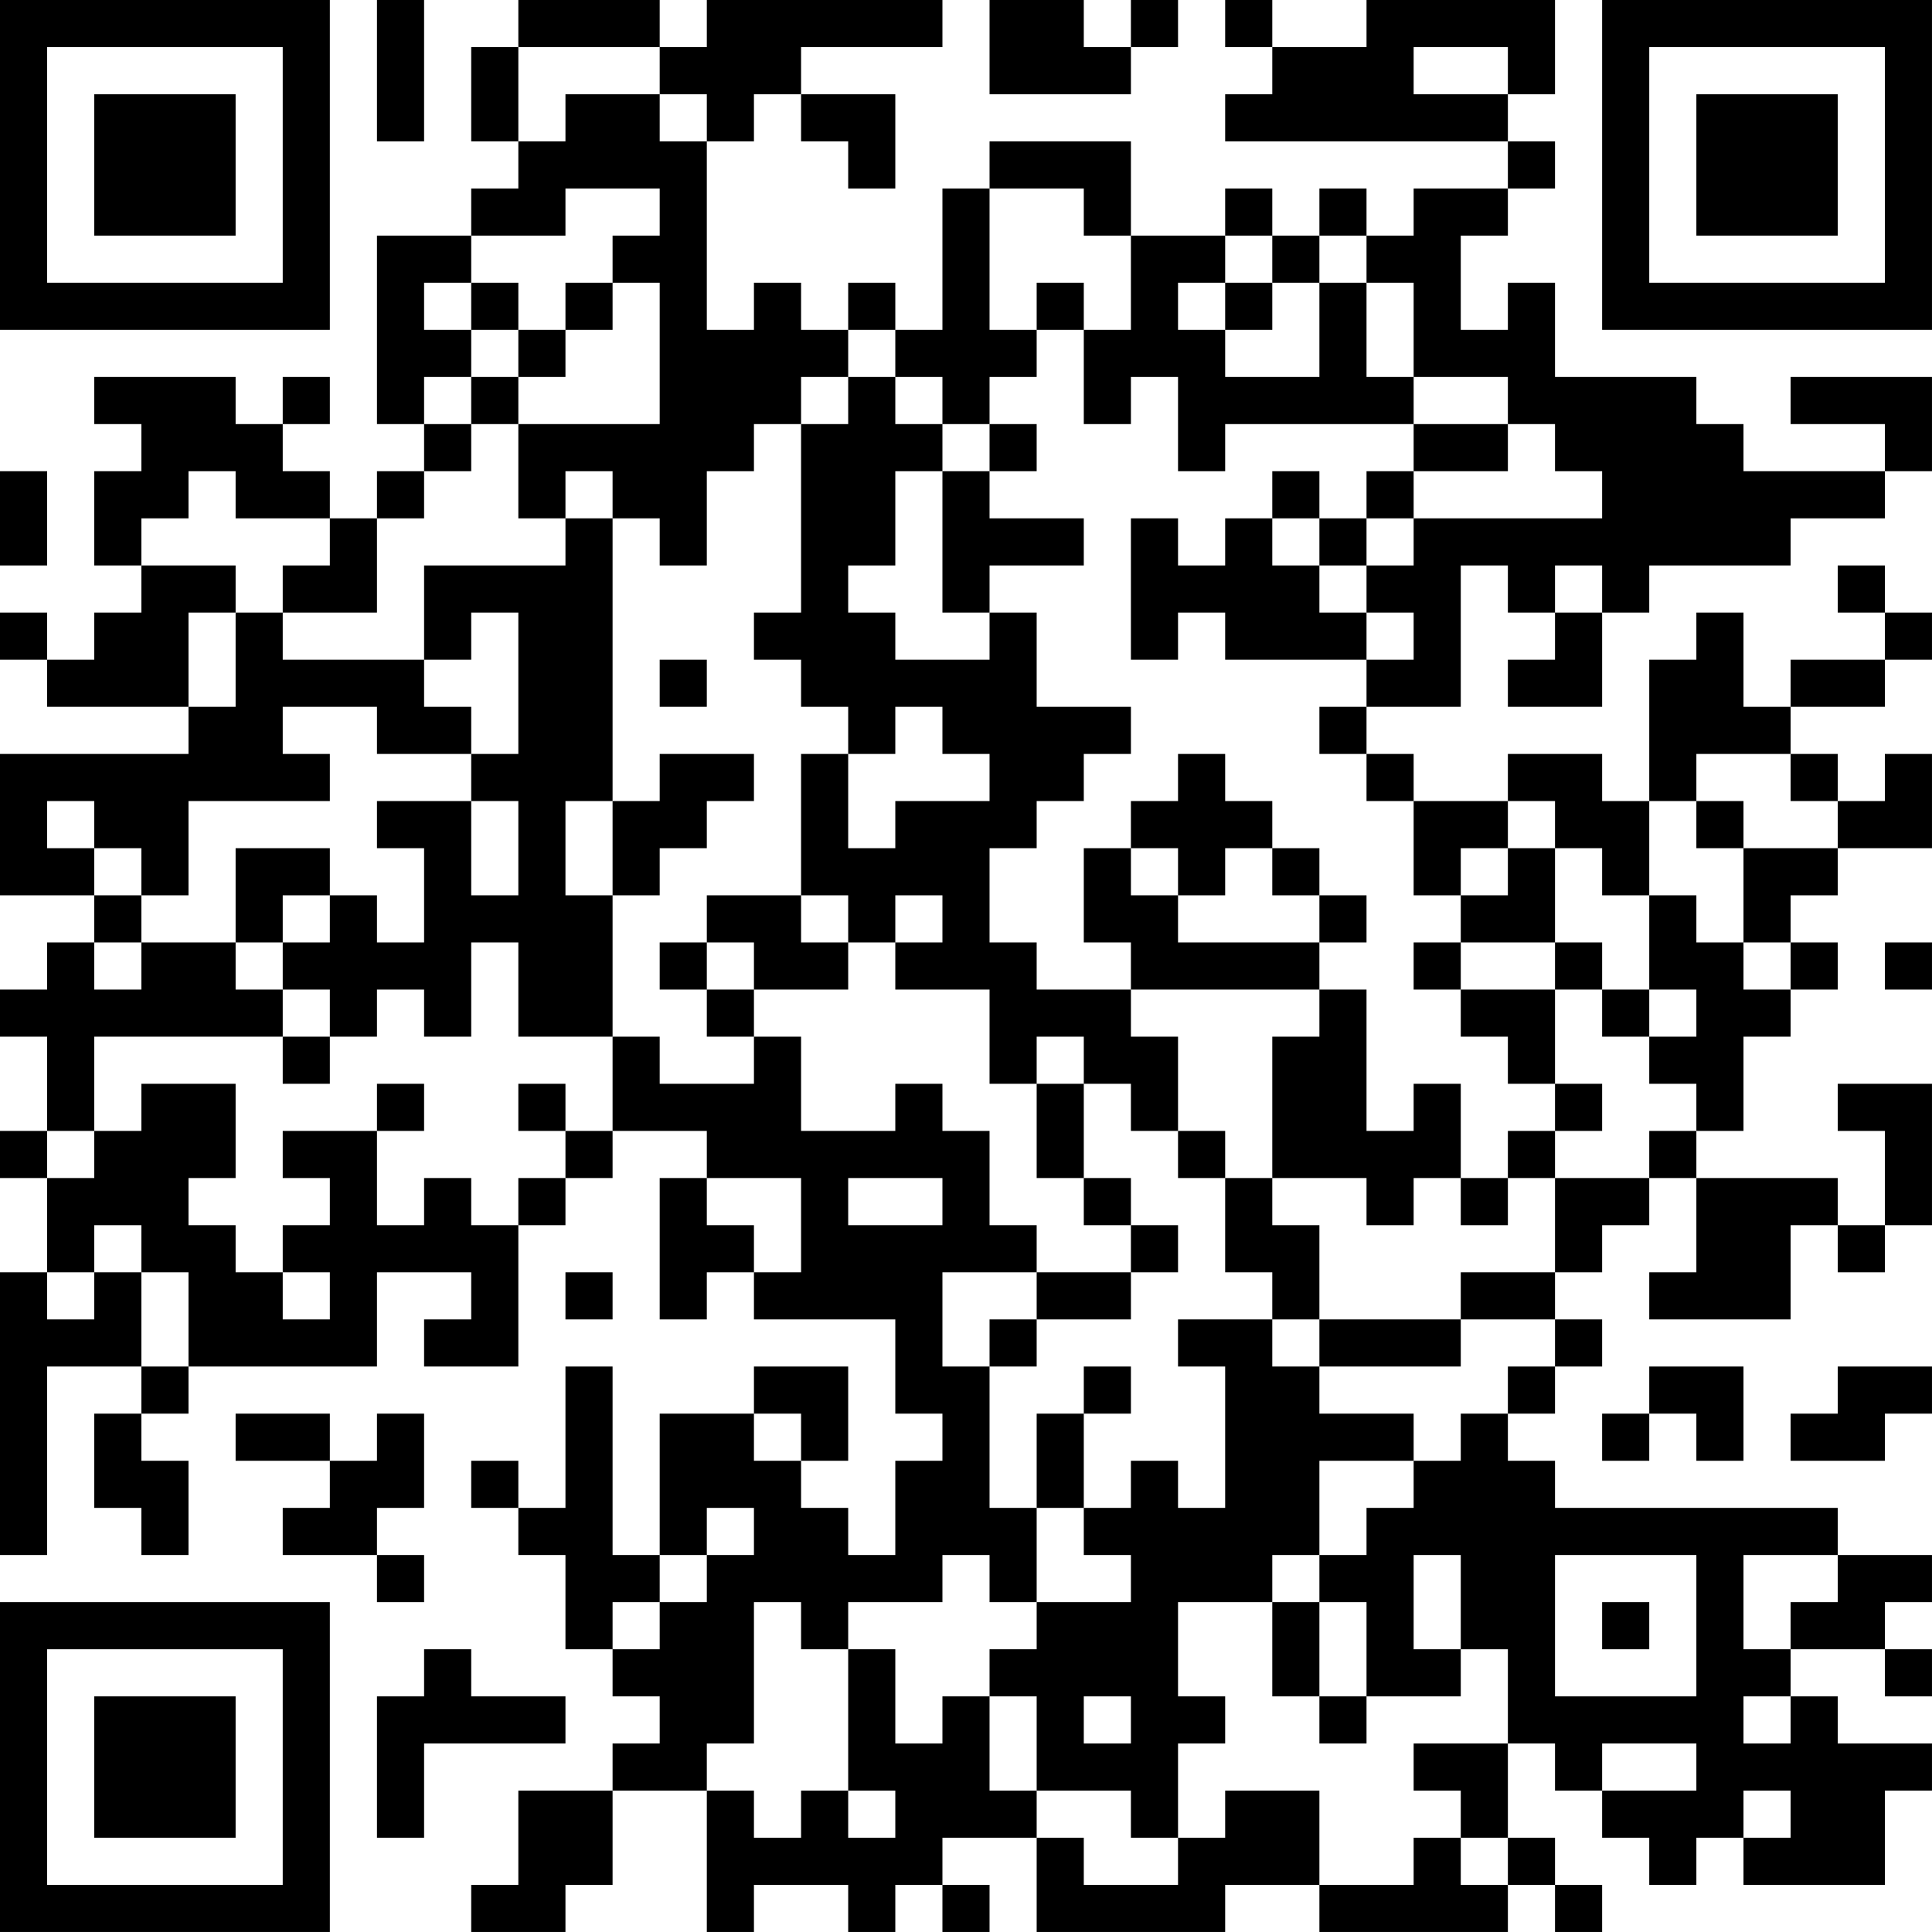 <?xml version="1.0" encoding="UTF-8"?>
<svg xmlns="http://www.w3.org/2000/svg" version="1.1" width="200" height="200" viewBox="0 0 200 200"><rect x="0" y="0" width="200" height="200" fill="#ffffff"/><g transform="scale(4.878)"><g transform="translate(0,0)"><path fill-rule="evenodd" d="M8 0L8 3L9 3L9 0ZM11 0L11 1L10 1L10 3L11 3L11 4L10 4L10 5L8 5L8 9L9 9L9 10L8 10L8 11L7 11L7 10L6 10L6 9L7 9L7 8L6 8L6 9L5 9L5 8L2 8L2 9L3 9L3 10L2 10L2 12L3 12L3 13L2 13L2 14L1 14L1 13L0 13L0 14L1 14L1 15L4 15L4 16L0 16L0 19L2 19L2 20L1 20L1 21L0 21L0 22L1 22L1 24L0 24L0 25L1 25L1 27L0 27L0 33L1 33L1 29L3 29L3 30L2 30L2 32L3 32L3 33L4 33L4 31L3 31L3 30L4 30L4 29L8 29L8 27L10 27L10 28L9 28L9 29L11 29L11 26L12 26L12 25L13 25L13 24L15 24L15 25L14 25L14 28L15 28L15 27L16 27L16 28L19 28L19 30L20 30L20 31L19 31L19 33L18 33L18 32L17 32L17 31L18 31L18 29L16 29L16 30L14 30L14 33L13 33L13 29L12 29L12 32L11 32L11 31L10 31L10 32L11 32L11 33L12 33L12 35L13 35L13 36L14 36L14 37L13 37L13 38L11 38L11 40L10 40L10 41L12 41L12 40L13 40L13 38L15 38L15 41L16 41L16 40L18 40L18 41L19 41L19 40L20 40L20 41L21 41L21 40L20 40L20 39L22 39L22 41L26 41L26 40L28 40L28 41L32 41L32 40L33 40L33 41L34 41L34 40L33 40L33 39L32 39L32 37L33 37L33 38L34 38L34 39L35 39L35 40L36 40L36 39L37 39L37 40L40 40L40 38L41 38L41 37L39 37L39 36L38 36L38 35L40 35L40 36L41 36L41 35L40 35L40 34L41 34L41 33L39 33L39 32L33 32L33 31L32 31L32 30L33 30L33 29L34 29L34 28L33 28L33 27L34 27L34 26L35 26L35 25L36 25L36 27L35 27L35 28L38 28L38 26L39 26L39 27L40 27L40 26L41 26L41 23L39 23L39 24L40 24L40 26L39 26L39 25L36 25L36 24L37 24L37 22L38 22L38 21L39 21L39 20L38 20L38 19L39 19L39 18L41 18L41 16L40 16L40 17L39 17L39 16L38 16L38 15L40 15L40 14L41 14L41 13L40 13L40 12L39 12L39 13L40 13L40 14L38 14L38 15L37 15L37 13L36 13L36 14L35 14L35 17L34 17L34 16L32 16L32 17L30 17L30 16L29 16L29 15L31 15L31 12L32 12L32 13L33 13L33 14L32 14L32 15L34 15L34 13L35 13L35 12L38 12L38 11L40 11L40 10L41 10L41 8L38 8L38 9L40 9L40 10L37 10L37 9L36 9L36 8L33 8L33 6L32 6L32 7L31 7L31 5L32 5L32 4L33 4L33 3L32 3L32 2L33 2L33 0L29 0L29 1L27 1L27 0L26 0L26 1L27 1L27 2L26 2L26 3L32 3L32 4L30 4L30 5L29 5L29 4L28 4L28 5L27 5L27 4L26 4L26 5L24 5L24 3L21 3L21 4L20 4L20 7L19 7L19 6L18 6L18 7L17 7L17 6L16 6L16 7L15 7L15 3L16 3L16 2L17 2L17 3L18 3L18 4L19 4L19 2L17 2L17 1L20 1L20 0L15 0L15 1L14 1L14 0ZM21 0L21 2L24 2L24 1L25 1L25 0L24 0L24 1L23 1L23 0ZM11 1L11 3L12 3L12 2L14 2L14 3L15 3L15 2L14 2L14 1ZM30 1L30 2L32 2L32 1ZM12 4L12 5L10 5L10 6L9 6L9 7L10 7L10 8L9 8L9 9L10 9L10 10L9 10L9 11L8 11L8 13L6 13L6 12L7 12L7 11L5 11L5 10L4 10L4 11L3 11L3 12L5 12L5 13L4 13L4 15L5 15L5 13L6 13L6 14L9 14L9 15L10 15L10 16L8 16L8 15L6 15L6 16L7 16L7 17L4 17L4 19L3 19L3 18L2 18L2 17L1 17L1 18L2 18L2 19L3 19L3 20L2 20L2 21L3 21L3 20L5 20L5 21L6 21L6 22L2 22L2 24L1 24L1 25L2 25L2 24L3 24L3 23L5 23L5 25L4 25L4 26L5 26L5 27L6 27L6 28L7 28L7 27L6 27L6 26L7 26L7 25L6 25L6 24L8 24L8 26L9 26L9 25L10 25L10 26L11 26L11 25L12 25L12 24L13 24L13 22L14 22L14 23L16 23L16 22L17 22L17 24L19 24L19 23L20 23L20 24L21 24L21 26L22 26L22 27L20 27L20 29L21 29L21 32L22 32L22 34L21 34L21 33L20 33L20 34L18 34L18 35L17 35L17 34L16 34L16 37L15 37L15 38L16 38L16 39L17 39L17 38L18 38L18 39L19 39L19 38L18 38L18 35L19 35L19 37L20 37L20 36L21 36L21 38L22 38L22 39L23 39L23 40L25 40L25 39L26 39L26 38L28 38L28 40L30 40L30 39L31 39L31 40L32 40L32 39L31 39L31 38L30 38L30 37L32 37L32 35L31 35L31 33L30 33L30 35L31 35L31 36L29 36L29 34L28 34L28 33L29 33L29 32L30 32L30 31L31 31L31 30L32 30L32 29L33 29L33 28L31 28L31 27L33 27L33 25L35 25L35 24L36 24L36 23L35 23L35 22L36 22L36 21L35 21L35 19L36 19L36 20L37 20L37 21L38 21L38 20L37 20L37 18L39 18L39 17L38 17L38 16L36 16L36 17L35 17L35 19L34 19L34 18L33 18L33 17L32 17L32 18L31 18L31 19L30 19L30 17L29 17L29 16L28 16L28 15L29 15L29 14L30 14L30 13L29 13L29 12L30 12L30 11L34 11L34 10L33 10L33 9L32 9L32 8L30 8L30 6L29 6L29 5L28 5L28 6L27 6L27 5L26 5L26 6L25 6L25 7L26 7L26 8L28 8L28 6L29 6L29 8L30 8L30 9L26 9L26 10L25 10L25 8L24 8L24 9L23 9L23 7L24 7L24 5L23 5L23 4L21 4L21 7L22 7L22 8L21 8L21 9L20 9L20 8L19 8L19 7L18 7L18 8L17 8L17 9L16 9L16 10L15 10L15 12L14 12L14 11L13 11L13 10L12 10L12 11L11 11L11 9L14 9L14 6L13 6L13 5L14 5L14 4ZM10 6L10 7L11 7L11 8L10 8L10 9L11 9L11 8L12 8L12 7L13 7L13 6L12 6L12 7L11 7L11 6ZM22 6L22 7L23 7L23 6ZM26 6L26 7L27 7L27 6ZM18 8L18 9L17 9L17 13L16 13L16 14L17 14L17 15L18 15L18 16L17 16L17 19L15 19L15 20L14 20L14 21L15 21L15 22L16 22L16 21L18 21L18 20L19 20L19 21L21 21L21 23L22 23L22 25L23 25L23 26L24 26L24 27L22 27L22 28L21 28L21 29L22 29L22 28L24 28L24 27L25 27L25 26L24 26L24 25L23 25L23 23L24 23L24 24L25 24L25 25L26 25L26 27L27 27L27 28L25 28L25 29L26 29L26 32L25 32L25 31L24 31L24 32L23 32L23 30L24 30L24 29L23 29L23 30L22 30L22 32L23 32L23 33L24 33L24 34L22 34L22 35L21 35L21 36L22 36L22 38L24 38L24 39L25 39L25 37L26 37L26 36L25 36L25 34L27 34L27 36L28 36L28 37L29 37L29 36L28 36L28 34L27 34L27 33L28 33L28 31L30 31L30 30L28 30L28 29L31 29L31 28L28 28L28 26L27 26L27 25L29 25L29 26L30 26L30 25L31 25L31 26L32 26L32 25L33 25L33 24L34 24L34 23L33 23L33 21L34 21L34 22L35 22L35 21L34 21L34 20L33 20L33 18L32 18L32 19L31 19L31 20L30 20L30 21L31 21L31 22L32 22L32 23L33 23L33 24L32 24L32 25L31 25L31 23L30 23L30 24L29 24L29 21L28 21L28 20L29 20L29 19L28 19L28 18L27 18L27 17L26 17L26 16L25 16L25 17L24 17L24 18L23 18L23 20L24 20L24 21L22 21L22 20L21 20L21 18L22 18L22 17L23 17L23 16L24 16L24 15L22 15L22 13L21 13L21 12L23 12L23 11L21 11L21 10L22 10L22 9L21 9L21 10L20 10L20 9L19 9L19 8ZM30 9L30 10L29 10L29 11L28 11L28 10L27 10L27 11L26 11L26 12L25 12L25 11L24 11L24 14L25 14L25 13L26 13L26 14L29 14L29 13L28 13L28 12L29 12L29 11L30 11L30 10L32 10L32 9ZM0 10L0 12L1 12L1 10ZM19 10L19 12L18 12L18 13L19 13L19 14L21 14L21 13L20 13L20 10ZM12 11L12 12L9 12L9 14L10 14L10 13L11 13L11 16L10 16L10 17L8 17L8 18L9 18L9 20L8 20L8 19L7 19L7 18L5 18L5 20L6 20L6 21L7 21L7 22L6 22L6 23L7 23L7 22L8 22L8 21L9 21L9 22L10 22L10 20L11 20L11 22L13 22L13 19L14 19L14 18L15 18L15 17L16 17L16 16L14 16L14 17L13 17L13 11ZM27 11L27 12L28 12L28 11ZM33 12L33 13L34 13L34 12ZM14 14L14 15L15 15L15 14ZM19 15L19 16L18 16L18 18L19 18L19 17L21 17L21 16L20 16L20 15ZM10 17L10 19L11 19L11 17ZM12 17L12 19L13 19L13 17ZM36 17L36 18L37 18L37 17ZM24 18L24 19L25 19L25 20L28 20L28 19L27 19L27 18L26 18L26 19L25 19L25 18ZM6 19L6 20L7 20L7 19ZM17 19L17 20L18 20L18 19ZM19 19L19 20L20 20L20 19ZM15 20L15 21L16 21L16 20ZM31 20L31 21L33 21L33 20ZM40 20L40 21L41 21L41 20ZM24 21L24 22L25 22L25 24L26 24L26 25L27 25L27 22L28 22L28 21ZM22 22L22 23L23 23L23 22ZM8 23L8 24L9 24L9 23ZM11 23L11 24L12 24L12 23ZM15 25L15 26L16 26L16 27L17 27L17 25ZM18 25L18 26L20 26L20 25ZM2 26L2 27L1 27L1 28L2 28L2 27L3 27L3 29L4 29L4 27L3 27L3 26ZM12 27L12 28L13 28L13 27ZM27 28L27 29L28 29L28 28ZM35 29L35 30L34 30L34 31L35 31L35 30L36 30L36 31L37 31L37 29ZM39 29L39 30L38 30L38 31L40 31L40 30L41 30L41 29ZM5 30L5 31L7 31L7 32L6 32L6 33L8 33L8 34L9 34L9 33L8 33L8 32L9 32L9 30L8 30L8 31L7 31L7 30ZM16 30L16 31L17 31L17 30ZM15 32L15 33L14 33L14 34L13 34L13 35L14 35L14 34L15 34L15 33L16 33L16 32ZM33 33L33 36L36 36L36 33ZM37 33L37 35L38 35L38 34L39 34L39 33ZM34 34L34 35L35 35L35 34ZM9 35L9 36L8 36L8 39L9 39L9 37L12 37L12 36L10 36L10 35ZM23 36L23 37L24 37L24 36ZM37 36L37 37L38 37L38 36ZM34 37L34 38L36 38L36 37ZM37 38L37 39L38 39L38 38ZM0 0L0 7L7 7L7 0ZM1 1L1 6L6 6L6 1ZM2 2L2 5L5 5L5 2ZM34 0L34 7L41 7L41 0ZM35 1L35 6L40 6L40 1ZM36 2L36 5L39 5L39 2ZM0 34L0 41L7 41L7 34ZM1 35L1 40L6 40L6 35ZM2 36L2 39L5 39L5 36Z" fill="#000000"/></g></g></svg>
